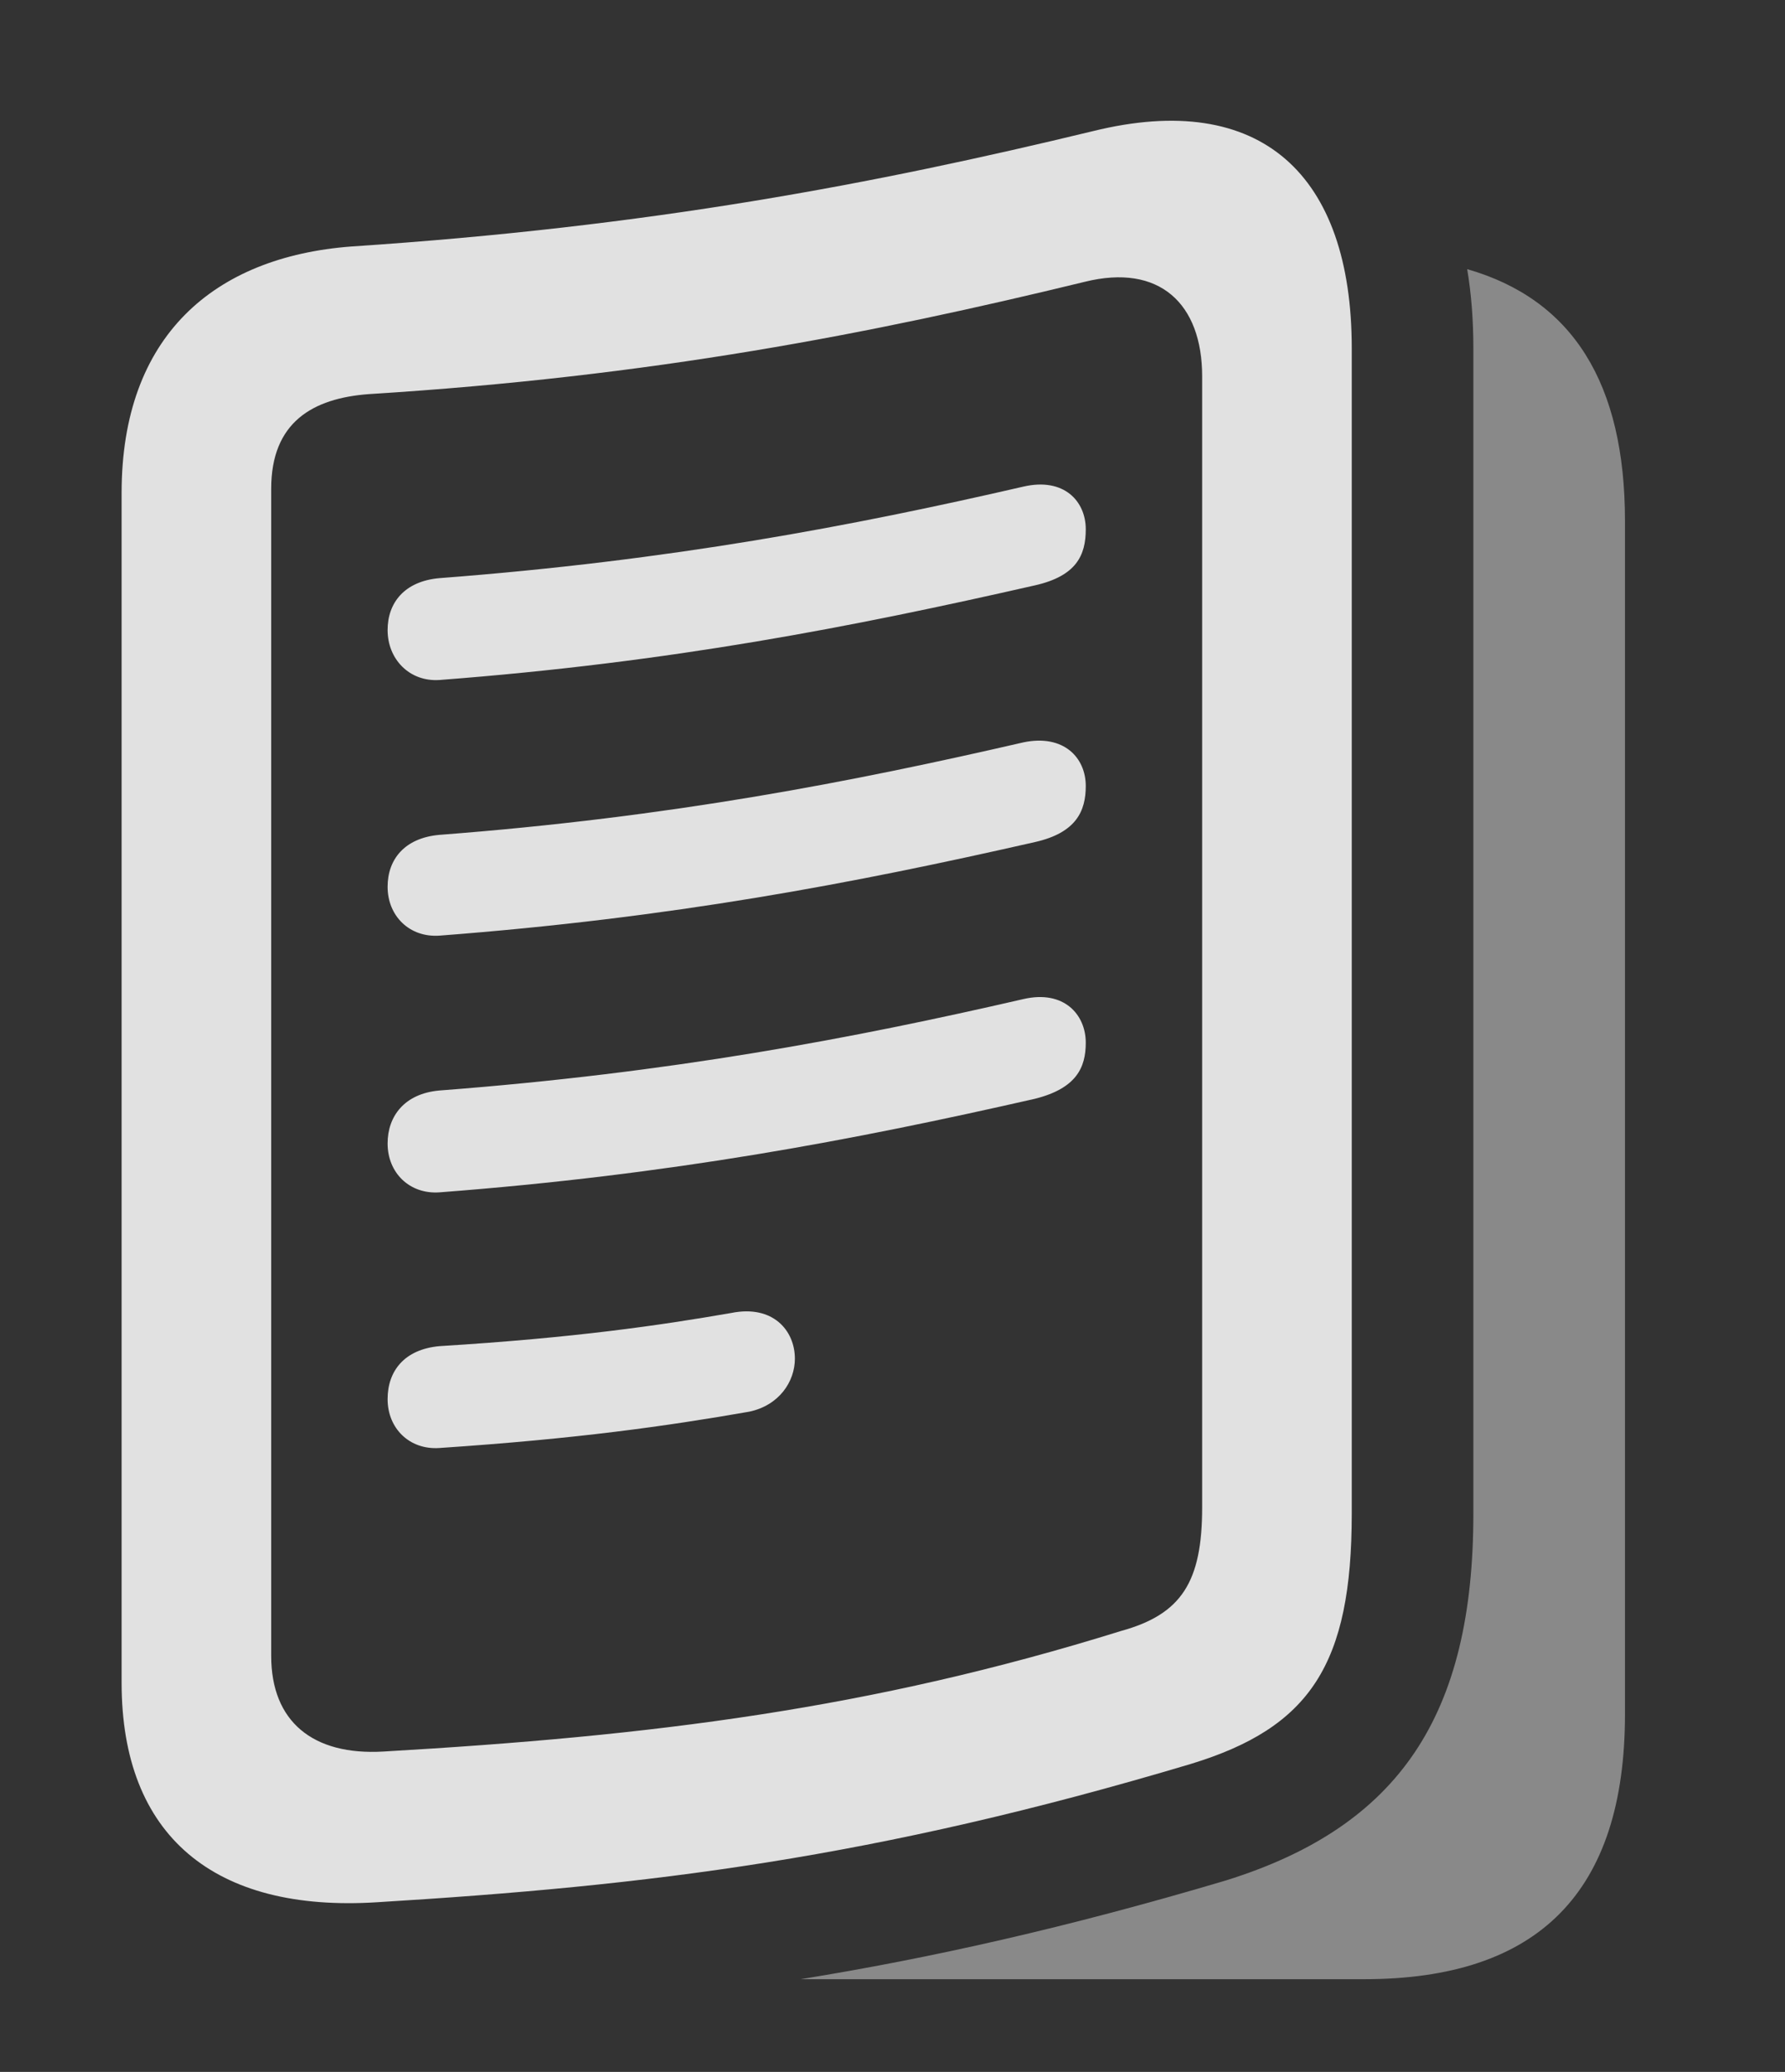 <?xml version="1.0" encoding="UTF-8"?>
<!--Generator: Apple Native CoreSVG 341-->
<!DOCTYPE svg
PUBLIC "-//W3C//DTD SVG 1.1//EN"
       "http://www.w3.org/Graphics/SVG/1.1/DTD/svg11.dtd">
<svg version="1.1" xmlns="http://www.w3.org/2000/svg" xmlns:xlink="http://www.w3.org/1999/xlink" viewBox="0 0 16.777 19.467">
 <rect x="0" y="0" width="16.777" height="19.467" fill="#333333" stroke="none"/>
 <g>
  <rect height="19.467" opacity="0" width="16.777" x="0" y="0"/>
  <path d="M15.273 4.895L15.273 16.105C15.273 17.775 14.463 18.596 12.822 18.596L7.525 18.596C8.749 18.398 10.036 18.11 11.523 17.668C13.154 17.16 13.848 16.115 13.848 14.221L13.848 3.273C13.848 3.01 13.829 2.761 13.79 2.529C14.783 2.814 15.273 3.603 15.273 4.895Z" fill="white" fill-opacity="0.425"/>
  <path d="M1.143 15.812C1.143 17.248 2.012 17.971 3.545 17.873C6.104 17.717 8.213 17.463 11.191 16.574C12.315 16.232 12.705 15.637 12.705 14.221L12.705 3.273C12.705 1.643 11.855 0.842 10.273 1.232C8.213 1.73 6.104 2.131 3.301 2.316C2.012 2.414 1.143 3.156 1.143 4.631ZM2.549 15.559L2.549 4.592C2.549 3.967 2.939 3.742 3.467 3.703C6.133 3.537 8.184 3.137 10.195 2.648C10.898 2.473 11.299 2.853 11.299 3.537L11.299 14.162C11.299 14.865 11.104 15.168 10.537 15.324C8.184 16.057 6.133 16.311 3.604 16.457C2.939 16.496 2.549 16.174 2.549 15.559Z" fill="white" fill-opacity="0.85"/>
  <path d="M4.131 6.389C6.309 6.223 8.008 5.891 9.727 5.5C10.117 5.412 10.205 5.217 10.205 4.973C10.205 4.709 10 4.484 9.619 4.572C8.008 4.943 6.309 5.266 4.131 5.432C3.799 5.461 3.643 5.666 3.643 5.92C3.643 6.193 3.848 6.408 4.131 6.389ZM4.131 8.791C6.309 8.625 8.008 8.303 9.727 7.912C10.117 7.824 10.205 7.619 10.205 7.385C10.205 7.121 10 6.896 9.619 6.975C8.008 7.346 6.309 7.678 4.131 7.844C3.799 7.873 3.643 8.078 3.643 8.332C3.643 8.605 3.848 8.811 4.131 8.791ZM4.131 11.203C6.309 11.037 8.008 10.715 9.727 10.324C10.117 10.226 10.205 10.031 10.205 9.797C10.205 9.533 10 9.299 9.619 9.387C8.008 9.758 6.309 10.08 4.131 10.246C3.799 10.275 3.643 10.49 3.643 10.744C3.643 11.018 3.848 11.223 4.131 11.203ZM4.131 13.605C5.43 13.518 6.26 13.4 7.041 13.264C7.324 13.205 7.471 12.98 7.471 12.766C7.471 12.502 7.266 12.258 6.875 12.336C6.201 12.453 5.4 12.57 4.131 12.648C3.799 12.678 3.643 12.883 3.643 13.146C3.643 13.42 3.848 13.625 4.131 13.605Z" fill="white" fill-opacity="0.85"/>
 </g>
</svg>
